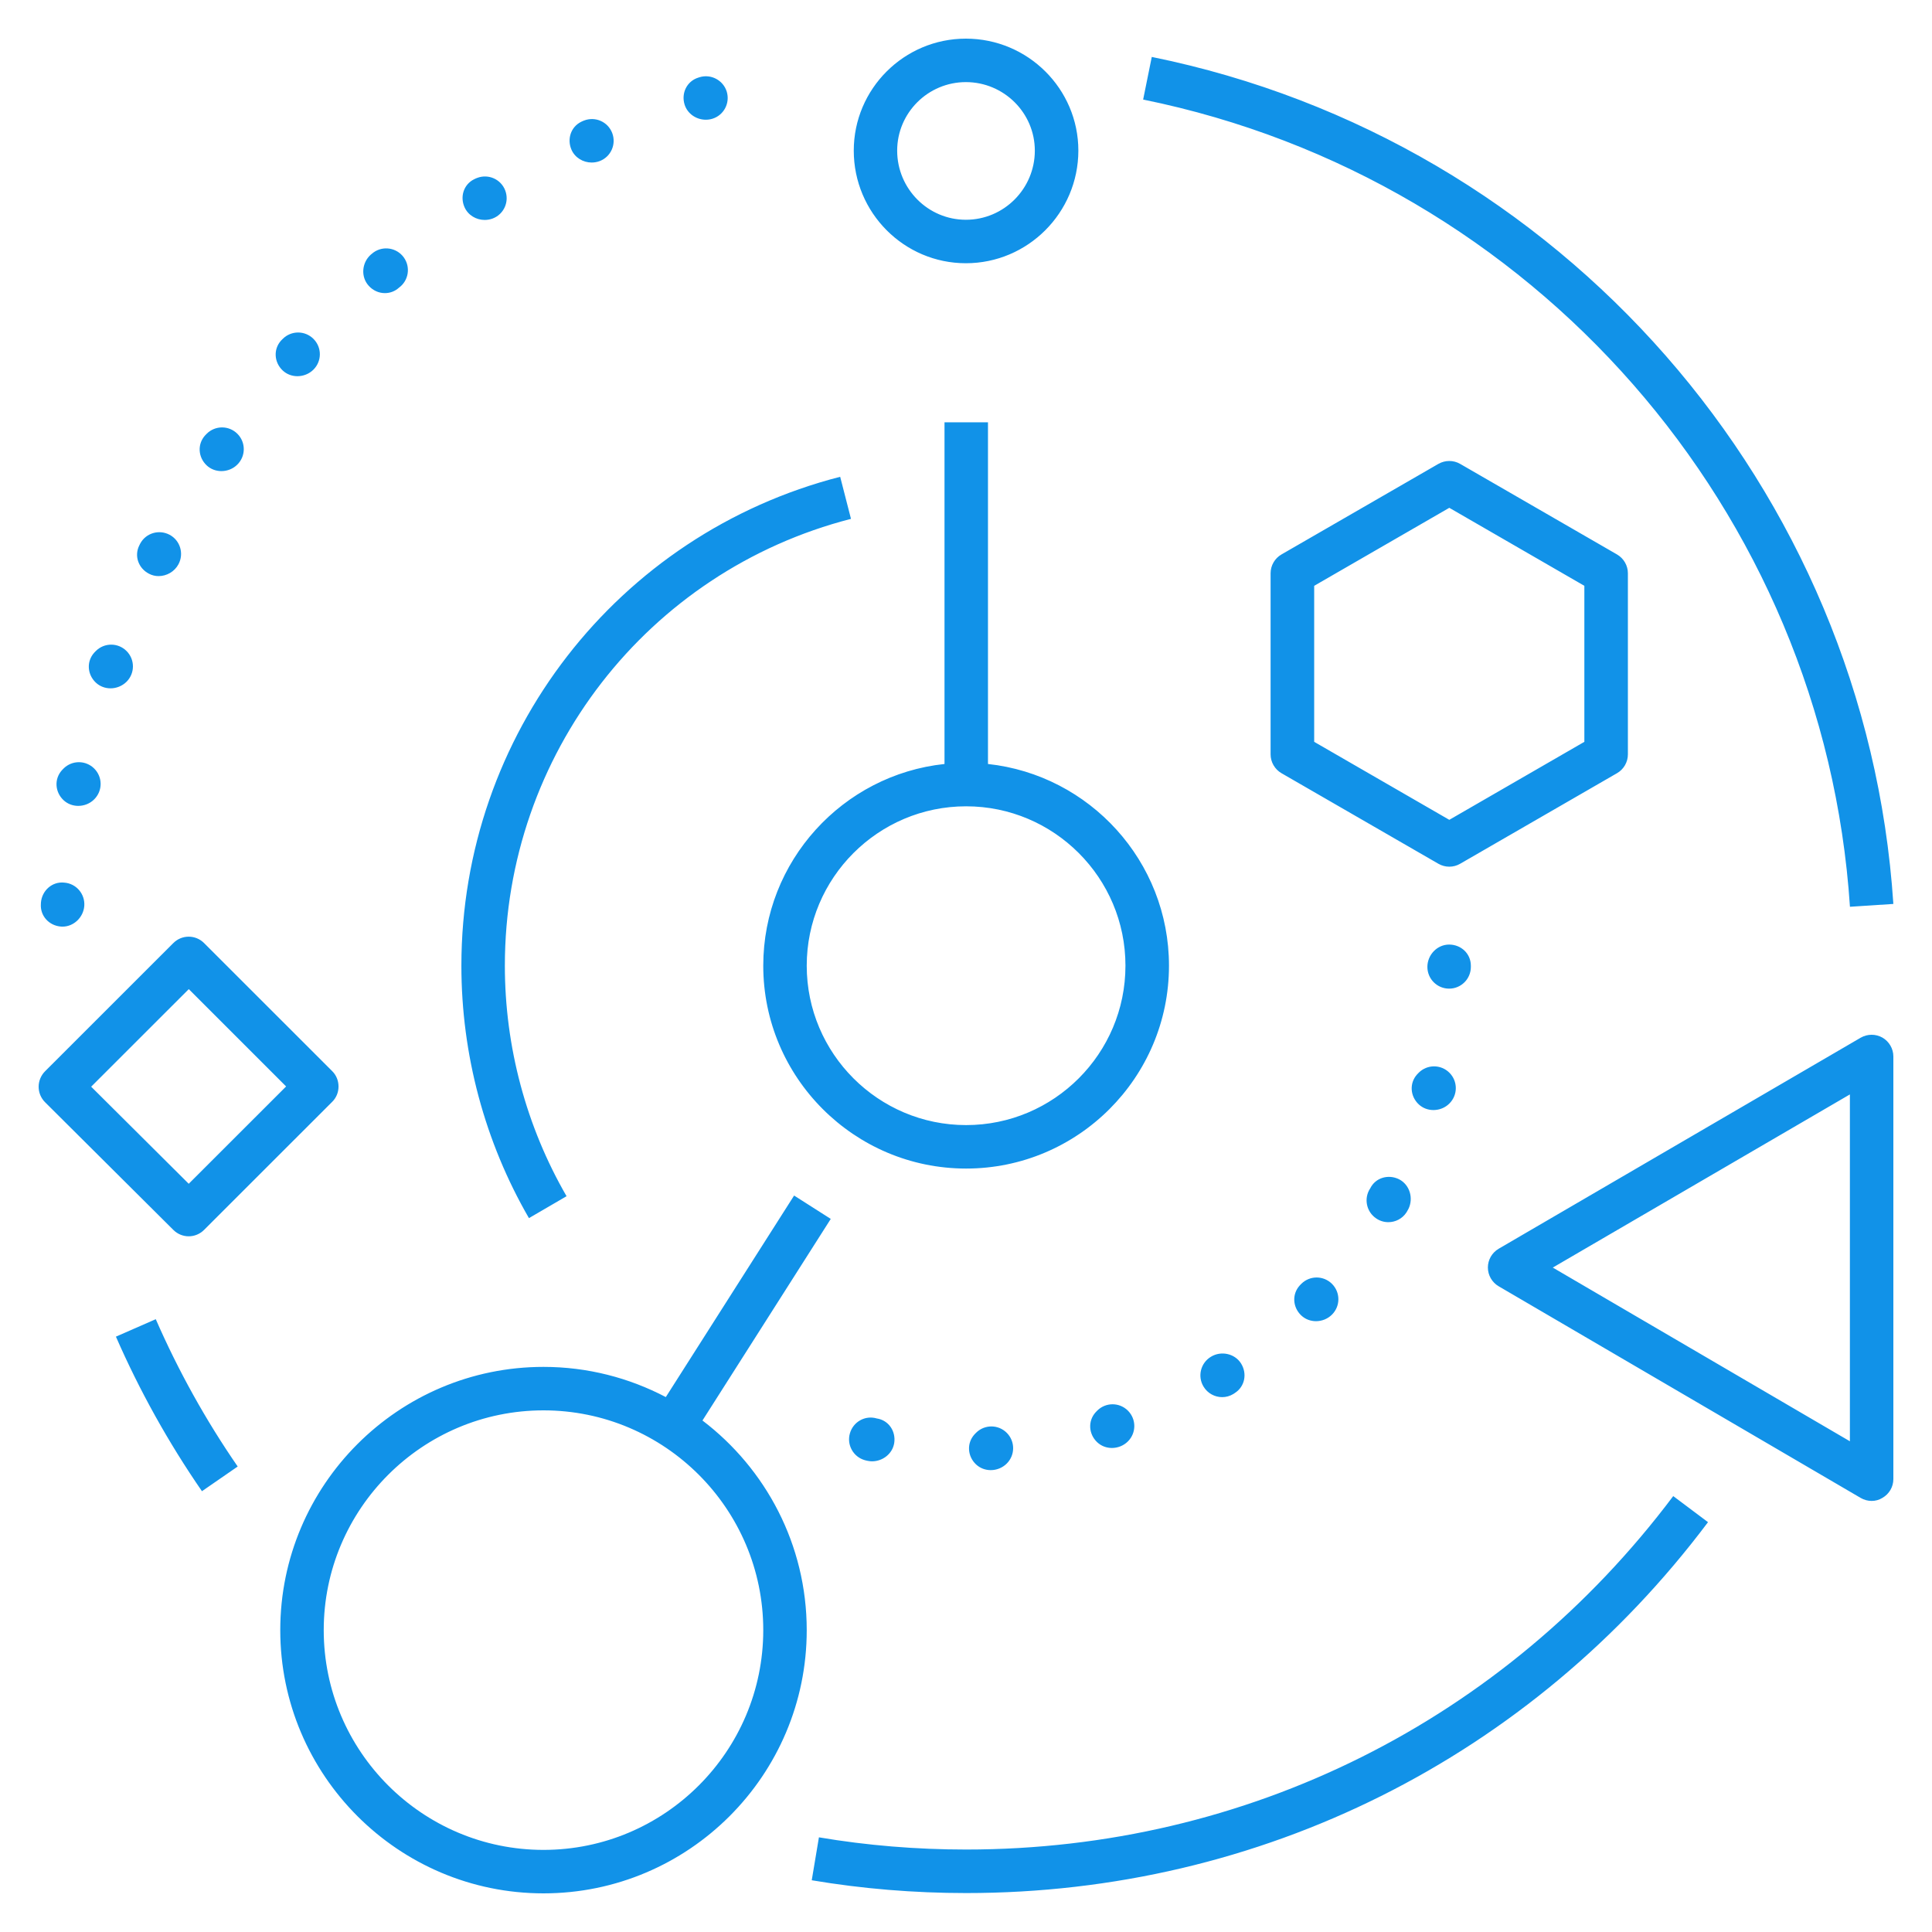 <?xml version="1.0" encoding="UTF-8"?>
<svg width="64px" height="64px" viewBox="0 0 64 64" version="1.1" xmlns="http://www.w3.org/2000/svg" xmlns:xlink="http://www.w3.org/1999/xlink">
    <title>build(3)</title>
    <g id="Page-1" stroke="none" stroke-width="1" fill="none" fill-rule="evenodd">
        <g id="07" transform="translate(-182, -425)">
            <g id="build(3)" transform="translate(182, 425)">
                <path d="M18.004,62.72 C13.196,62.72 9.284,58.808 9.284,54 C9.284,49.192 13.196,45.28 18.004,45.28 C19.466,45.28 20.844,45.644 22.056,46.28 L26.306,39.604 L27.52,40.378 L23.27,47.056 C25.366,48.65 26.724,51.17 26.724,54.002 C26.724,58.808 22.814,62.72 18.004,62.72 Z M18.004,46.72 C13.99,46.72 10.724,49.986 10.724,54 C10.724,58.014 13.99,61.28 18.004,61.28 C22.018,61.28 25.284,58.014 25.284,54 C25.284,49.986 22.02,46.72 18.004,46.72 Z M32.004,62.71 C30.282,62.71 28.56,62.568 26.89,62.286 L27.128,60.864 C28.72,61.134 30.362,61.268 32.004,61.268 C41.3,61.268 49.838,57 55.428,49.56 L56.58,50.424 C50.716,58.232 41.758,62.71 32.004,62.71 Z M62,49.72 C61.876,49.72 61.748,49.686 61.636,49.62 L49.646,42.61 C49.426,42.482 49.288,42.244 49.288,41.988 C49.288,41.732 49.424,41.496 49.646,41.366 L61.636,34.376 C61.862,34.246 62.134,34.246 62.358,34.372 C62.58,34.5 62.72,34.74 62.72,34.996 L62.72,48.996 C62.72,49.254 62.582,49.492 62.356,49.62 C62.248,49.688 62.124,49.72 62,49.72 Z M51.438,41.99 L61.28,47.744 L61.28,36.254 L51.438,41.99 Z M6.69,49.398 C5.582,47.792 4.622,46.068 3.84,44.278 L5.16,43.7 C5.906,45.408 6.818,47.05 7.874,48.58 L6.69,49.398 Z M6.252,40.954 C6.068,40.954 5.884,40.884 5.744,40.744 L1.492,36.512 C1.356,36.376 1.28,36.192 1.28,36 C1.28,35.81 1.356,35.626 1.49,35.49 L5.742,31.24 C6.024,30.958 6.478,30.958 6.76,31.24 L11.004,35.482 C11.14,35.616 11.214,35.8 11.214,35.992 C11.214,36.184 11.14,36.366 11.004,36.5 L6.76,40.742 C6.62,40.882 6.436,40.954 6.252,40.954 Z M3.02,35.998 L6.252,39.214 L9.478,35.99 L6.254,32.766 L3.02,35.998 Z M17.522,40.352 C16.058,37.82 15.284,34.93 15.284,31.99 C15.284,24.352 20.444,17.692 27.832,15.794 L28.19,17.188 C21.44,18.922 16.724,25.008 16.724,31.988 C16.724,34.674 17.432,37.316 18.768,39.626 L17.522,40.352 Z M32.004,38.71 C28.298,38.71 25.284,35.694 25.284,31.99 C25.284,28.526 27.918,25.666 31.288,25.308 L31.288,13.99 L32.728,13.99 L32.728,25.308 C36.094,25.672 38.724,28.528 38.724,31.99 C38.724,35.696 35.708,38.71 32.004,38.71 Z M32.004,26.71 C29.092,26.71 26.724,29.08 26.724,31.99 C26.724,34.902 29.094,37.27 32.004,37.27 C34.914,37.27 37.282,34.902 37.282,31.99 C37.284,29.08 34.916,26.71 32.004,26.71 Z M61.282,30.038 C60.418,16.918 50.79,5.924 37.868,3.298 L38.154,1.886 C51.712,4.64 61.814,16.178 62.72,29.944 L61.282,30.038 Z M48.01,28.71 C47.886,28.71 47.762,28.678 47.65,28.614 L42.452,25.614 C42.23,25.486 42.09,25.246 42.09,24.99 L42.09,18.99 C42.09,18.734 42.228,18.494 42.452,18.366 L47.65,15.366 C47.872,15.24 48.146,15.238 48.368,15.366 L53.564,18.366 C53.786,18.494 53.926,18.732 53.926,18.99 L53.926,24.99 C53.926,25.246 53.788,25.486 53.564,25.614 L48.368,28.614 C48.258,28.678 48.134,28.71 48.01,28.71 Z M43.534,24.574 L48.01,27.158 L52.484,24.574 L52.484,19.406 L48.01,16.822 L43.534,19.406 C43.534,19.406 43.534,24.574 43.534,24.574 Z M31.996,8.72 C29.948,8.72 28.282,7.048 28.282,4.99 C28.282,2.944 29.948,1.28 31.996,1.28 C34.05,1.28 35.722,2.944 35.722,4.99 C35.72,7.046 34.048,8.72 31.996,8.72 Z M31.996,2.72 C30.742,2.72 29.72,3.738 29.72,4.99 C29.72,6.252 30.74,7.28 31.996,7.28 C33.256,7.28 34.28,6.252 34.28,4.99 C34.28,3.738 33.254,2.72 31.996,2.72 Z M2.07,30.696 C2.054,30.696 2.036,30.696 2.02,30.694 C1.624,30.664 1.326,30.34 1.354,29.944 C1.354,29.944 1.356,29.902 1.356,29.9 C1.388,29.504 1.726,29.194 2.13,29.238 C2.526,29.268 2.822,29.614 2.792,30.012 C2.762,30.388 2.444,30.696 2.07,30.696 Z M5.254,19.084 C5.146,19.084 5.038,19.06 4.936,19.006 C4.586,18.826 4.438,18.416 4.616,18.064 C4.618,18.058 4.64,18.016 4.644,18.008 C4.832,17.658 5.266,17.528 5.62,17.716 C5.97,17.904 6.1,18.34 5.912,18.692 C5.78,18.938 5.52,19.084 5.254,19.084 Z M9.852,12.462 C9.676,12.462 9.5,12.4 9.364,12.272 C9.08,12.004 9.05,11.572 9.31,11.282 C9.32,11.274 9.356,11.236 9.366,11.226 C9.648,10.944 10.102,10.944 10.384,11.226 C10.666,11.508 10.666,11.962 10.384,12.244 C10.24,12.388 10.044,12.462 9.852,12.462 Z M7.334,15.606 C7.158,15.606 6.982,15.544 6.846,15.416 C6.562,15.148 6.532,14.716 6.792,14.426 C6.8,14.416 6.836,14.378 6.846,14.37 C7.128,14.088 7.582,14.088 7.864,14.37 C8.146,14.652 8.146,15.106 7.864,15.388 C7.722,15.532 7.526,15.606 7.334,15.606 Z M3.662,22.802 C3.486,22.802 3.31,22.74 3.174,22.612 C2.89,22.344 2.86,21.912 3.12,21.622 C3.128,21.612 3.164,21.574 3.174,21.566 C3.456,21.284 3.91,21.284 4.192,21.566 C4.474,21.848 4.474,22.302 4.192,22.584 C4.048,22.726 3.854,22.802 3.662,22.802 Z M2.592,26.696 C2.416,26.696 2.24,26.634 2.104,26.506 C1.82,26.238 1.79,25.806 2.05,25.516 C2.058,25.506 2.094,25.468 2.104,25.46 C2.386,25.178 2.84,25.178 3.122,25.46 C3.404,25.742 3.404,26.196 3.122,26.478 C2.98,26.622 2.784,26.696 2.592,26.696 Z M32.82,48.7 C32.644,48.7 32.468,48.638 32.332,48.51 C32.048,48.242 32.018,47.81 32.278,47.52 C32.286,47.51 32.322,47.472 32.332,47.464 C32.614,47.182 33.068,47.182 33.35,47.464 C33.632,47.746 33.632,48.2 33.35,48.482 C33.206,48.626 33.012,48.7 32.82,48.7 Z M36.834,47.966 C36.658,47.966 36.482,47.904 36.346,47.776 C36.062,47.508 36.032,47.076 36.292,46.786 C36.3,46.776 36.336,46.738 36.346,46.73 C36.628,46.448 37.082,46.448 37.364,46.73 C37.646,47.012 37.646,47.466 37.364,47.748 C37.22,47.892 37.026,47.966 36.834,47.966 Z M43.594,43.766 C43.418,43.766 43.242,43.704 43.106,43.576 C42.822,43.308 42.792,42.876 43.052,42.586 C43.06,42.576 43.096,42.538 43.106,42.53 C43.388,42.248 43.842,42.248 44.124,42.53 C44.406,42.812 44.406,43.266 44.124,43.548 C43.98,43.692 43.786,43.766 43.594,43.766 Z M47.484,36.772 C47.308,36.772 47.132,36.71 46.996,36.582 C46.712,36.314 46.682,35.882 46.942,35.592 C46.95,35.582 46.986,35.544 46.996,35.536 C47.278,35.254 47.732,35.254 48.014,35.536 C48.296,35.818 48.296,36.272 48.014,36.554 C47.872,36.698 47.678,36.772 47.484,36.772 Z M12.75,9.71 C12.552,9.71 12.356,9.626 12.212,9.464 C11.946,9.17 11.984,8.704 12.28,8.438 C12.298,8.422 12.348,8.38 12.368,8.366 C12.69,8.132 13.14,8.204 13.374,8.524 C13.608,8.846 13.538,9.296 13.216,9.53 C13.082,9.652 12.916,9.71 12.75,9.71 Z M19.6,5.384 C19.32,5.384 19.05,5.228 18.932,4.962 C18.778,4.61 18.908,4.206 19.25,4.036 C19.27,4.026 19.328,3.998 19.35,3.992 C19.722,3.85 20.138,4.034 20.28,4.406 C20.422,4.778 20.238,5.194 19.866,5.336 C19.782,5.368 19.69,5.384 19.6,5.384 Z M16.056,7.286 C15.776,7.286 15.506,7.13 15.388,6.864 C15.232,6.512 15.362,6.108 15.706,5.938 C15.726,5.928 15.784,5.9 15.806,5.894 C16.178,5.752 16.594,5.936 16.736,6.308 C16.878,6.68 16.694,7.096 16.322,7.238 C16.236,7.27 16.146,7.286 16.056,7.286 Z M23.38,3.966 C23.07,3.966 22.774,3.772 22.678,3.464 C22.56,3.084 22.756,2.686 23.136,2.57 L23.174,2.558 C23.548,2.442 23.956,2.654 24.074,3.034 C24.19,3.414 23.978,3.818 23.598,3.934 C23.526,3.956 23.454,3.966 23.38,3.966 Z M28.888,48.408 C28.85,48.408 28.814,48.404 28.776,48.398 C28.746,48.394 28.678,48.38 28.648,48.37 C28.266,48.262 28.044,47.862 28.154,47.482 C28.262,47.1 28.658,46.874 29.044,46.988 C29.436,47.046 29.682,47.41 29.622,47.802 C29.566,48.158 29.24,48.408 28.888,48.408 Z M40.486,46.282 C40.242,46.282 40.004,46.158 39.868,45.932 C39.662,45.59 39.774,45.148 40.114,44.944 C40.446,44.74 40.9,44.834 41.11,45.164 C41.318,45.496 41.242,45.922 40.916,46.138 C40.908,46.144 40.866,46.172 40.856,46.178 C40.74,46.248 40.614,46.282 40.486,46.282 Z M45.99,40.486 C45.852,40.486 45.712,40.446 45.592,40.364 C45.26,40.144 45.17,39.696 45.39,39.366 C45.568,39.006 45.996,38.892 46.344,39.064 C46.7,39.244 46.832,39.696 46.654,40.052 C46.64,40.08 46.606,40.14 46.59,40.164 C46.452,40.374 46.222,40.486 45.99,40.486 Z M48.004,32.75 C47.606,32.75 47.284,32.428 47.284,32.03 C47.284,31.632 47.606,31.29 48.004,31.29 C48.402,31.29 48.724,31.592 48.724,31.99 L48.724,32.03 C48.724,32.428 48.402,32.75 48.004,32.75 Z" id="build_1_" fill="#1192E8" fill-rule="nonzero"></path>
                <rect id="_Transparent_Rectangle" x="0" y="0" width="64" height="64"></rect>
            </g>
        </g>
    </g>
</svg>